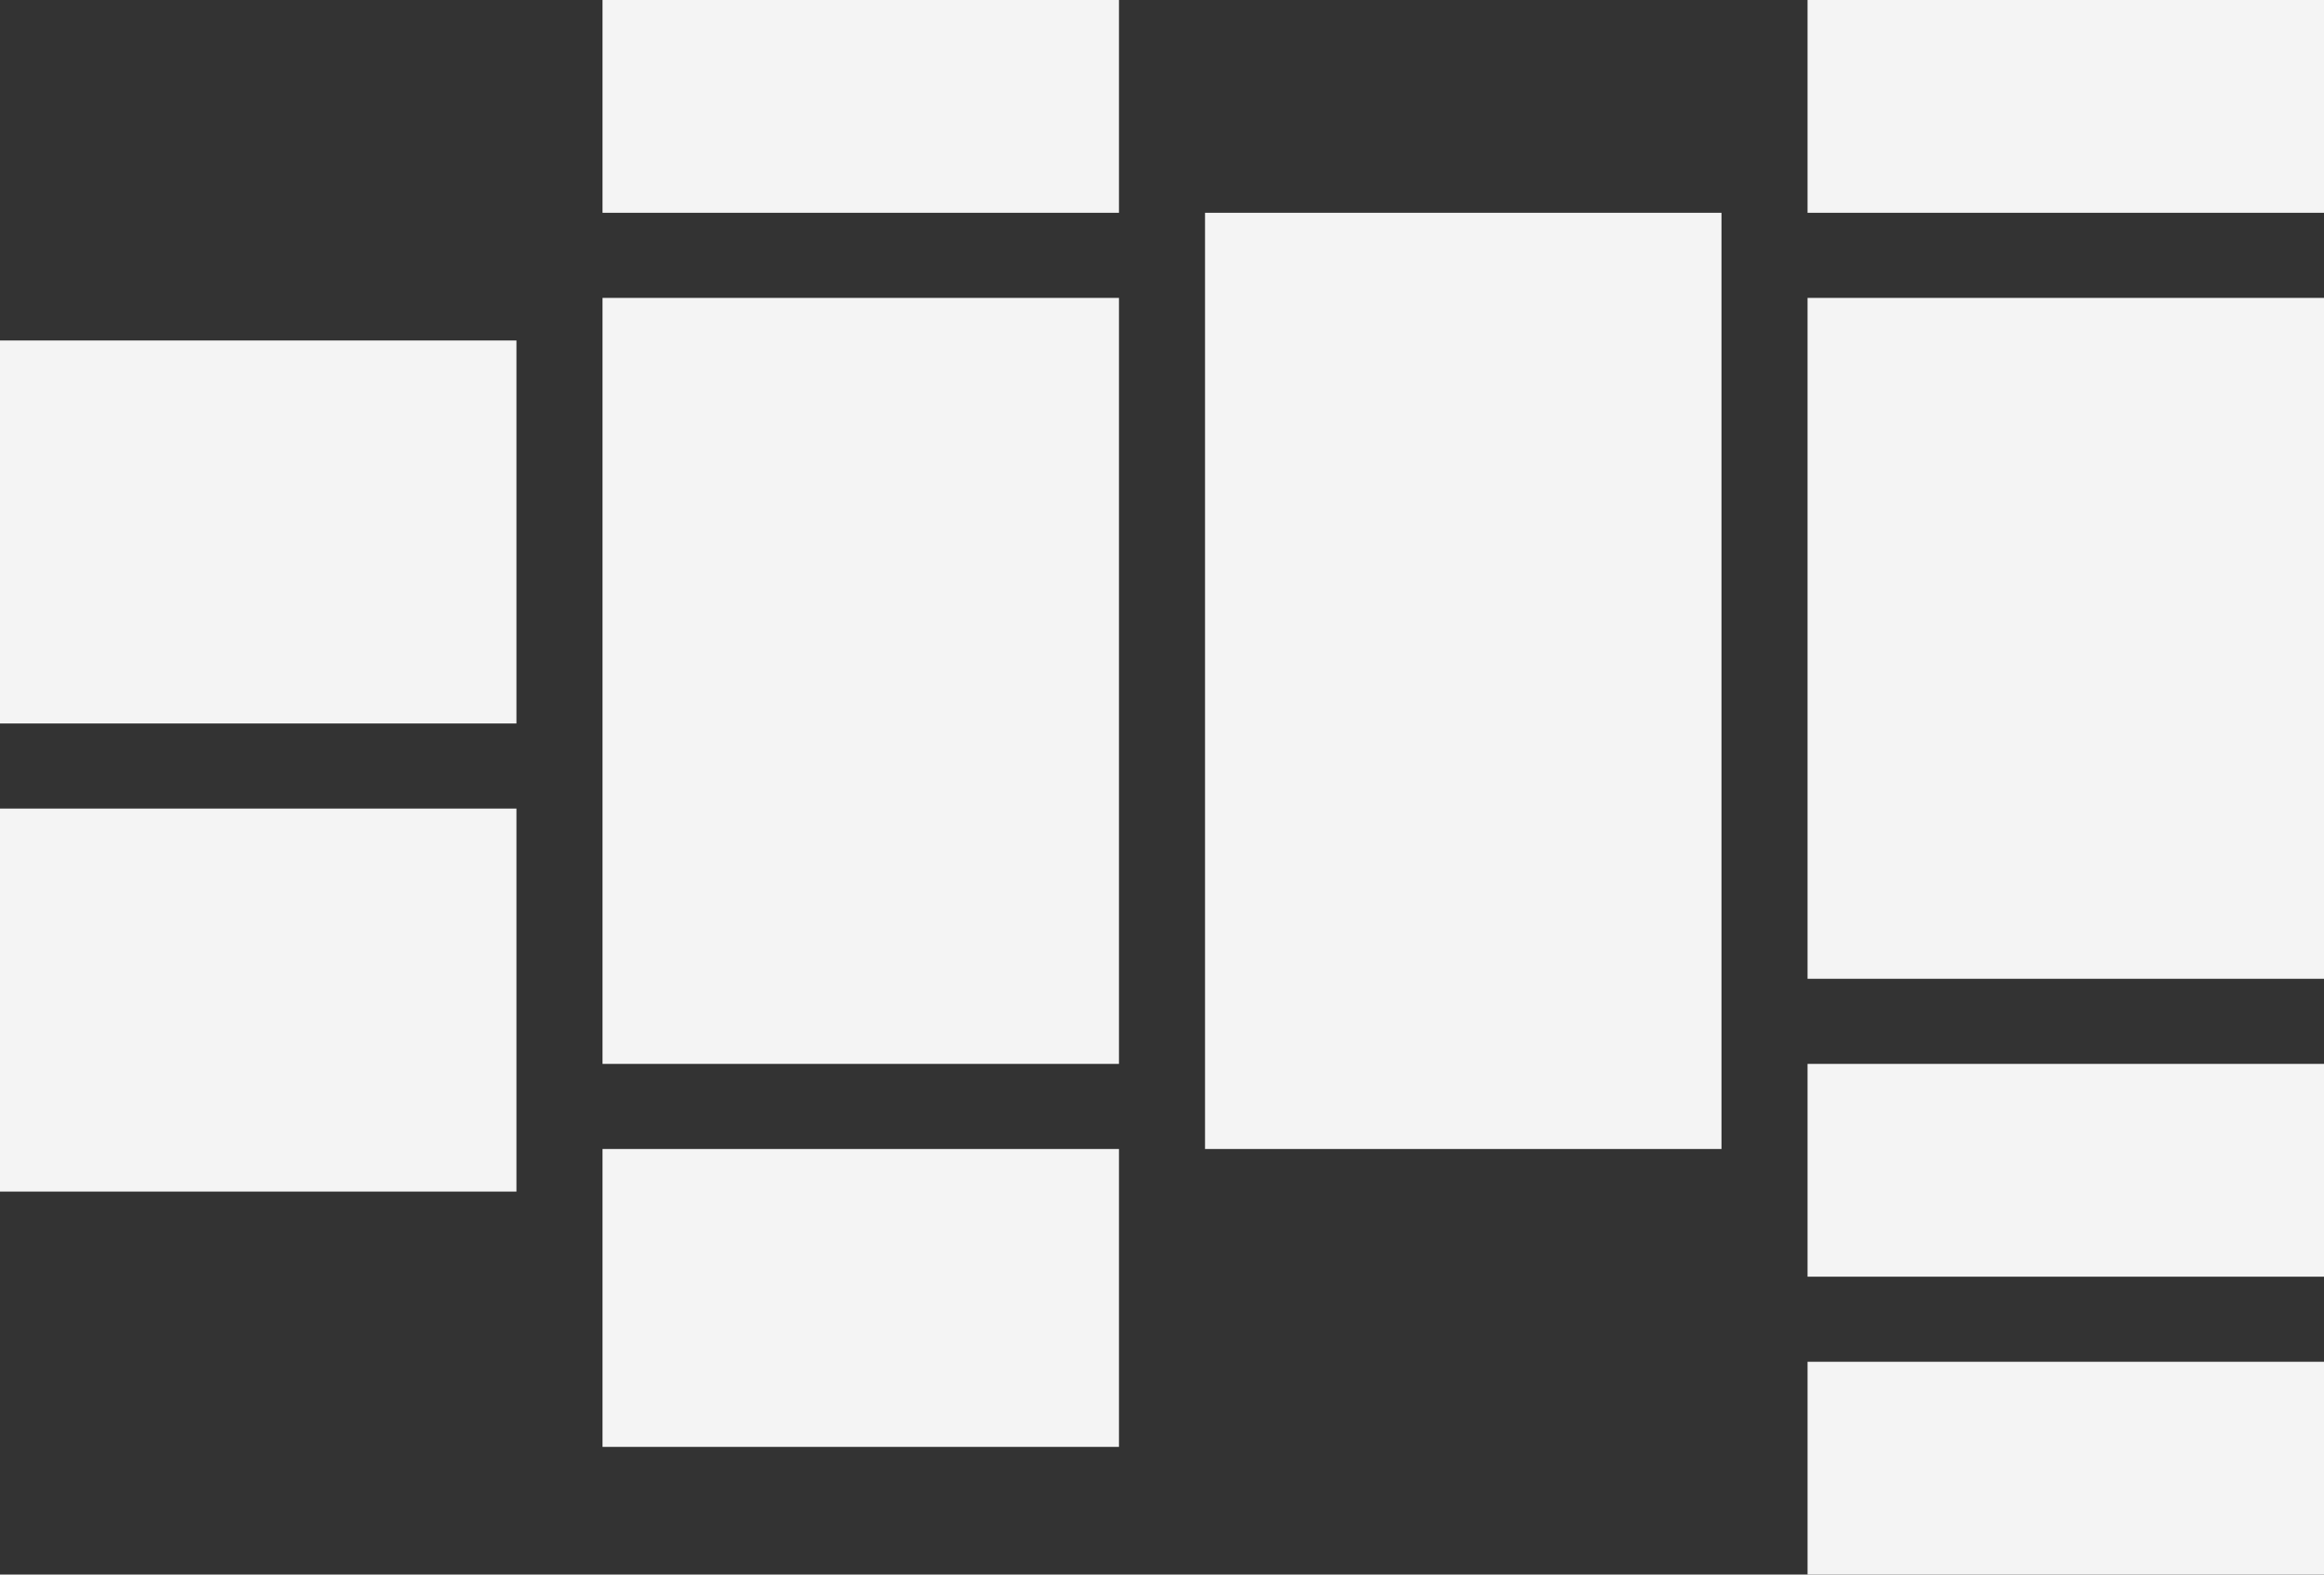 
<svg width="31px" height="21px" viewBox="24 211 31 21" version="1.1" xmlns="http://www.w3.org/2000/svg" xmlns:xlink="http://www.w3.org/1999/xlink">
    <rect x="24" y="211" width="31" height="21" fill="#333333" stroke="none"/>
    <!-- Generator: Sketch 40.2 (33826) - http://www.bohemiancoding.com/sketch -->
    <desc>Created with Sketch.</desc>
    <defs></defs>
    <g id="Group-3" stroke="none" stroke-width="1" fill="none" fill-rule="evenodd" transform="translate(24, 211)">
        <rect id="Rectangle-8" fill="#F4F4F4" x="0" y="4.541" width="6.889" height="5.108"></rect>
        <rect id="Rectangle-8-Copy-4" fill="#F4F4F4" x="0" y="10.784" width="6.889" height="5.108"></rect>
        <rect id="Rectangle-8-Copy" fill="#F4F4F4" x="8.037" y="0" width="6.889" height="2.838"></rect>
        <rect id="Rectangle-8-Copy-5" fill="#F4F4F4" x="8.037" y="3.973" width="6.889" height="10.216"></rect>
        <rect id="Rectangle-8-Copy-6" fill="#F4F4F4" x="8.037" y="15.324" width="6.889" height="3.973"></rect>
        <rect id="Rectangle-8-Copy-2" fill="#F4F4F4" x="16.074" y="2.838" width="6.889" height="12.486"></rect>
        <rect id="Rectangle-8-Copy-3" fill="#F4F4F4" x="24.111" y="18.162" width="6.889" height="2.838"></rect>
        <rect id="Rectangle-8-Copy-7" fill="#F4F4F4" x="24.111" y="14.189" width="6.889" height="2.838"></rect>
        <rect id="Rectangle-8-Copy-9" fill="#F4F4F4" x="24.111" y="0" width="6.889" height="2.838"></rect>
        <rect id="Rectangle-8-Copy-8" fill="#F4F4F4" x="24.111" y="3.973" width="6.889" height="9.081"></rect>
    </g>
</svg>